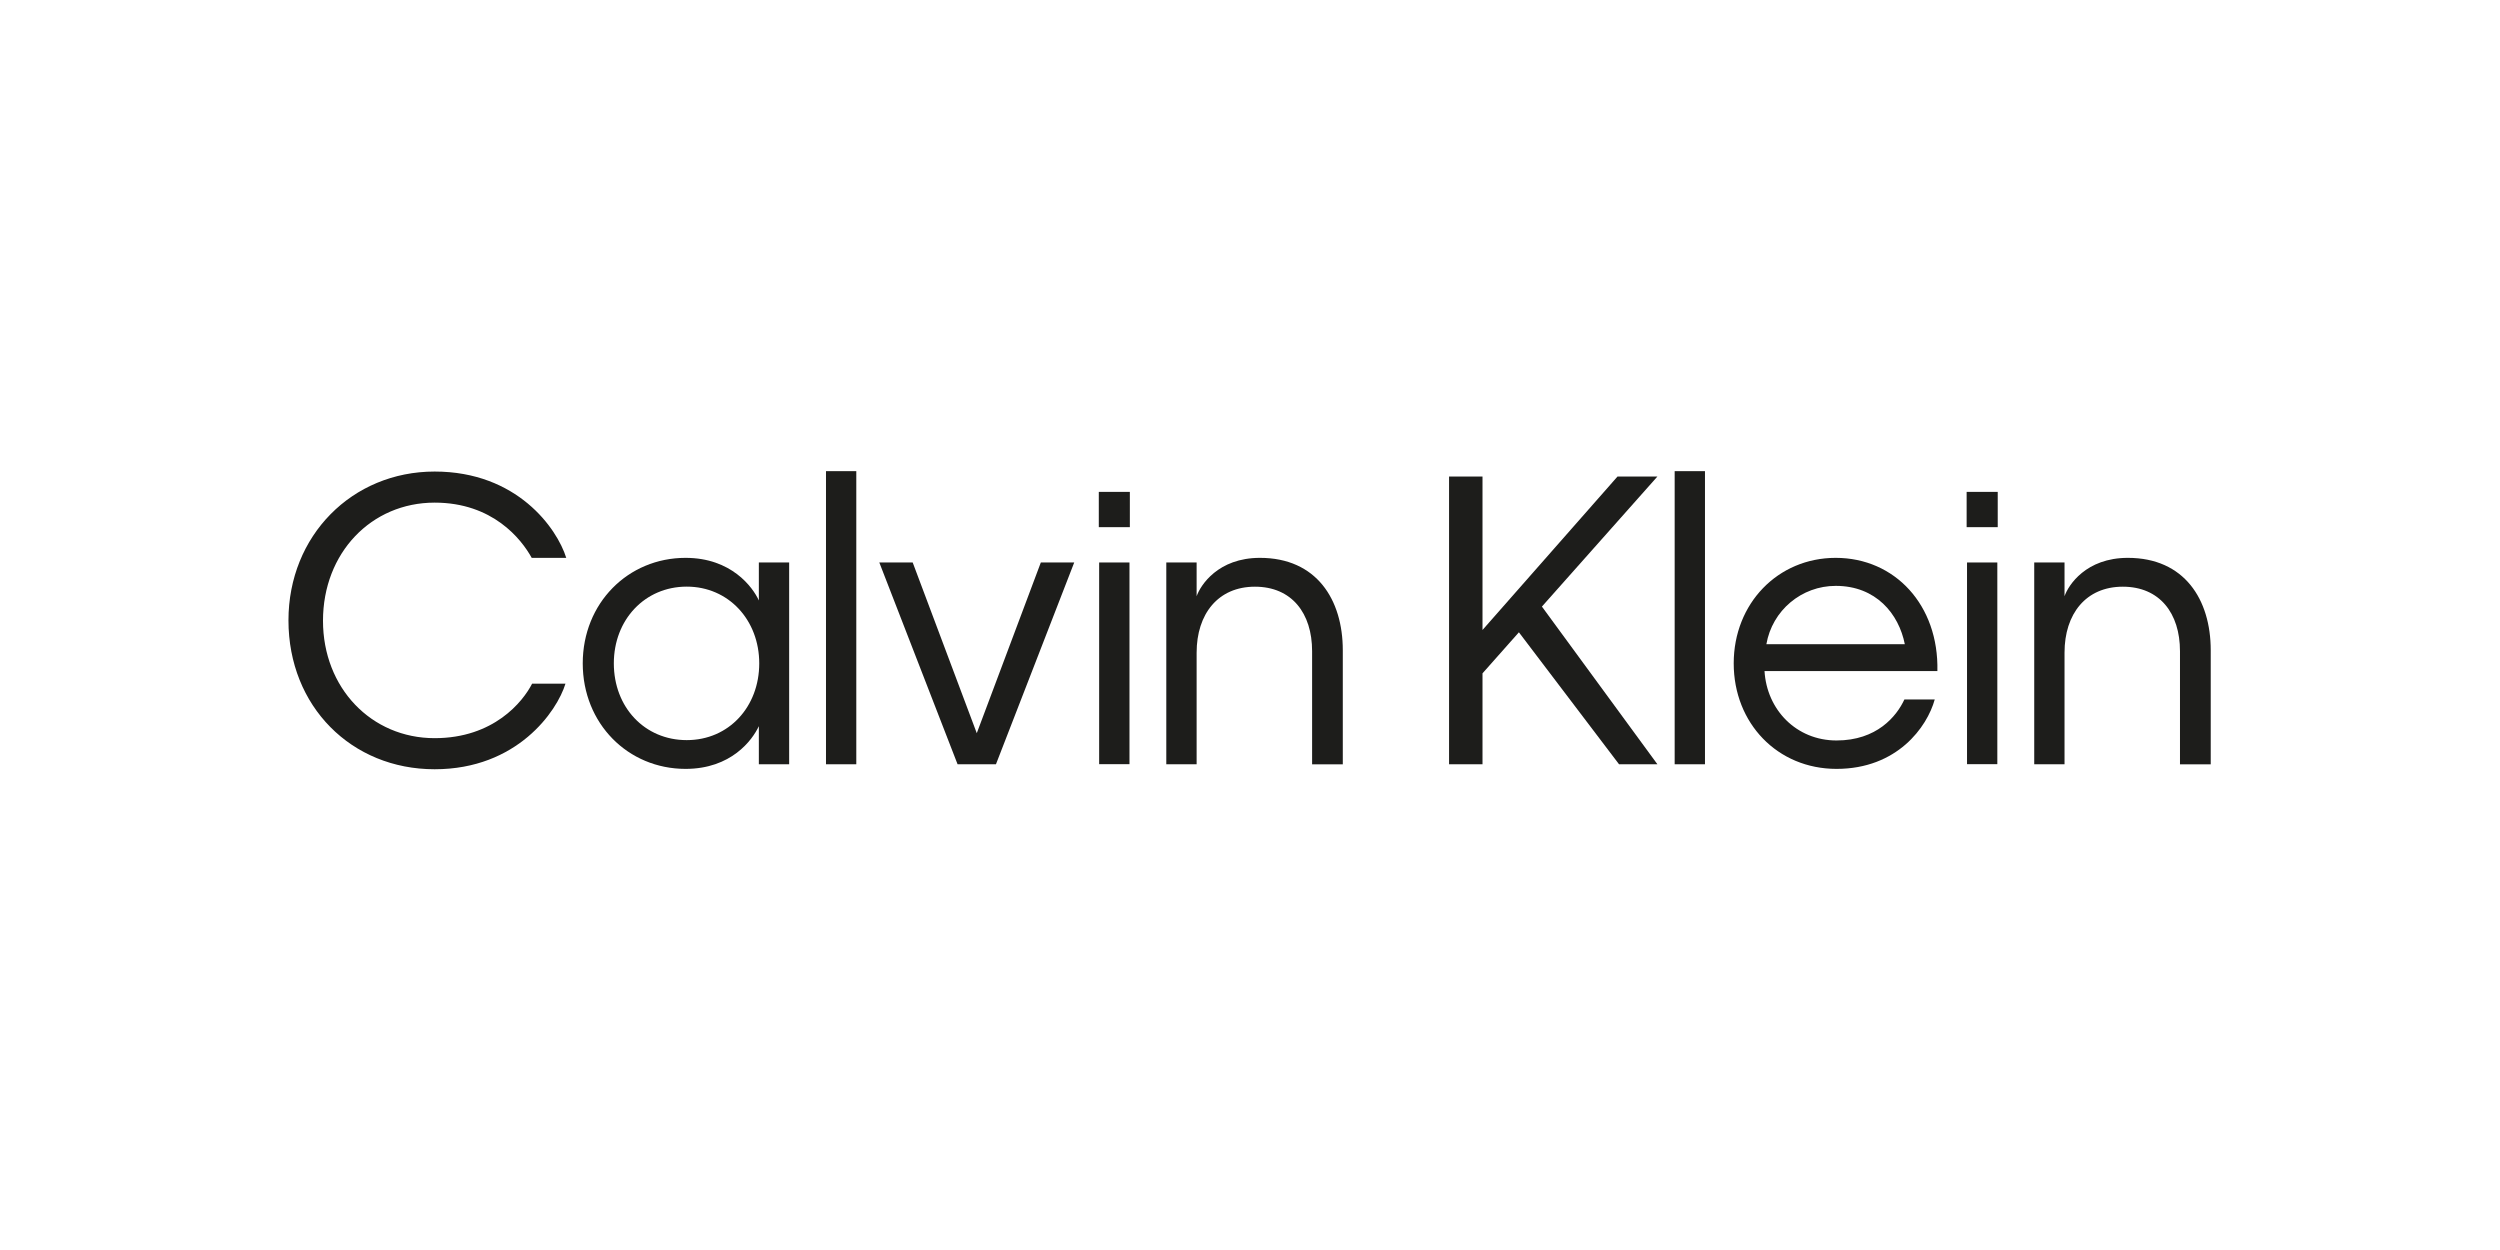<?xml version="1.0" encoding="UTF-8"?>
<svg width="260px" height="130px" viewBox="0 0 260 130" version="1.1" xmlns="http://www.w3.org/2000/svg" xmlns:xlink="http://www.w3.org/1999/xlink">
    <title>Artboard</title>
    <g id="Artboard" stroke="none" stroke-width="1" fill="none" fill-rule="evenodd">
        <g id="CK" transform="translate(30, 49)" fill="#1D1D1B" fill-rule="nonzero">
            <path d="M87.504,5.825 L84.275,5.825 L84.275,2.156 L87.504,2.156 L87.504,5.825 Z M87.466,30.474 L84.312,30.474 L84.312,9.498 L87.466,9.498 L87.466,30.474 Z" id="Shape"></path>
            <path d="M94.449,30.484 L91.295,30.484 L91.295,9.498 L94.449,9.498 L94.449,13.008 C94.852,11.856 96.683,9.017 101.033,9.017 C106.899,9.017 109.651,13.326 109.651,18.633 L109.651,30.49 L106.459,30.49 L106.459,18.721 C106.459,14.771 104.343,12.016 100.512,12.016 C96.68,12.016 94.449,14.849 94.449,18.88 L94.449,30.484 Z" id="Path"></path>
            <polygon id="Path" points="127.966 16.758 124.181 21.027 124.181 30.484 120.702 30.484 120.702 0.559 124.181 0.559 124.181 16.518 138.222 0.559 142.371 0.559 130.359 14.084 142.371 30.484 138.381 30.484"></polygon>
            <polygon id="Path" points="147.317 30.484 144.165 30.484 144.165 0 147.317 0"></polygon>
            <path d="M160.998,30.964 C154.852,30.964 150.306,26.215 150.306,19.991 C150.306,13.766 154.892,9.017 160.914,9.017 C167.061,9.017 171.647,13.925 171.488,20.789 L153.51,20.789 C153.747,24.817 156.821,28.009 160.998,28.009 C165.176,28.009 167.239,25.513 168.059,23.741 L171.214,23.741 C170.421,26.615 167.307,30.964 160.998,30.964 Z M153.697,17.997 L168.1,17.997 C167.476,14.842 165.108,11.931 160.924,11.931 C157.361,11.925 154.312,14.486 153.704,17.997 L153.697,17.997 Z" id="Shape"></path>
            <path d="M177.763,5.825 L174.53,5.825 L174.53,2.156 L177.763,2.156 L177.763,5.825 Z M177.722,30.474 L174.571,30.474 L174.571,9.498 L177.722,9.498 L177.722,30.474 Z" id="Shape"></path>
            <path d="M184.711,30.484 L181.56,30.484 L181.56,9.498 L184.711,9.498 L184.711,13.008 C185.111,11.85 186.945,9.017 191.295,9.017 C197.161,9.017 199.916,13.326 199.916,18.633 L199.916,30.49 L196.718,30.49 L196.718,18.721 C196.718,14.771 194.602,12.016 190.771,12.016 C186.939,12.016 184.711,14.842 184.711,18.874 L184.711,30.484 Z" id="Path"></path>
            <path d="M3.591,15.56 C3.591,22.543 8.618,27.769 15.201,27.769 C21.348,27.769 24.381,23.978 25.339,22.103 L28.808,22.103 C27.931,24.977 23.782,31.002 15.201,31.002 C6.552,31.005 0,24.459 0,15.523 C0,6.702 6.624,0.041 15.201,0.041 C23.778,0.041 27.931,5.944 28.889,9.017 L25.298,9.017 C24.222,7.064 21.242,3.273 15.201,3.273 C8.618,3.273 3.591,8.499 3.591,15.56 Z" id="Path"></path>
            <path d="M41.298,30.964 C35.314,30.964 30.605,26.256 30.605,19.991 C30.605,13.725 35.314,9.017 41.298,9.017 C46.047,9.017 48.281,12.05 48.92,13.448 L48.92,9.498 L52.072,9.498 L52.072,30.484 L48.92,30.484 L48.92,26.521 C48.24,27.972 46.047,30.964 41.298,30.964 Z M48.961,19.991 C48.961,15.482 45.769,12.009 41.42,12.009 C37.07,12.009 33.838,15.441 33.838,19.991 C33.838,24.54 37.03,27.972 41.42,27.972 C45.81,27.972 48.961,24.499 48.961,19.991 L48.961,19.991 Z" id="Shape"></path>
            <polygon id="Path" points="59.055 30.484 55.903 30.484 55.903 0 59.055 0"></polygon>
            <polygon id="Path" points="71.585 27.251 78.246 9.498 81.719 9.498 73.579 30.484 69.588 30.484 61.448 9.498 64.92 9.498"></polygon>
        </g>
    </g>
</svg>